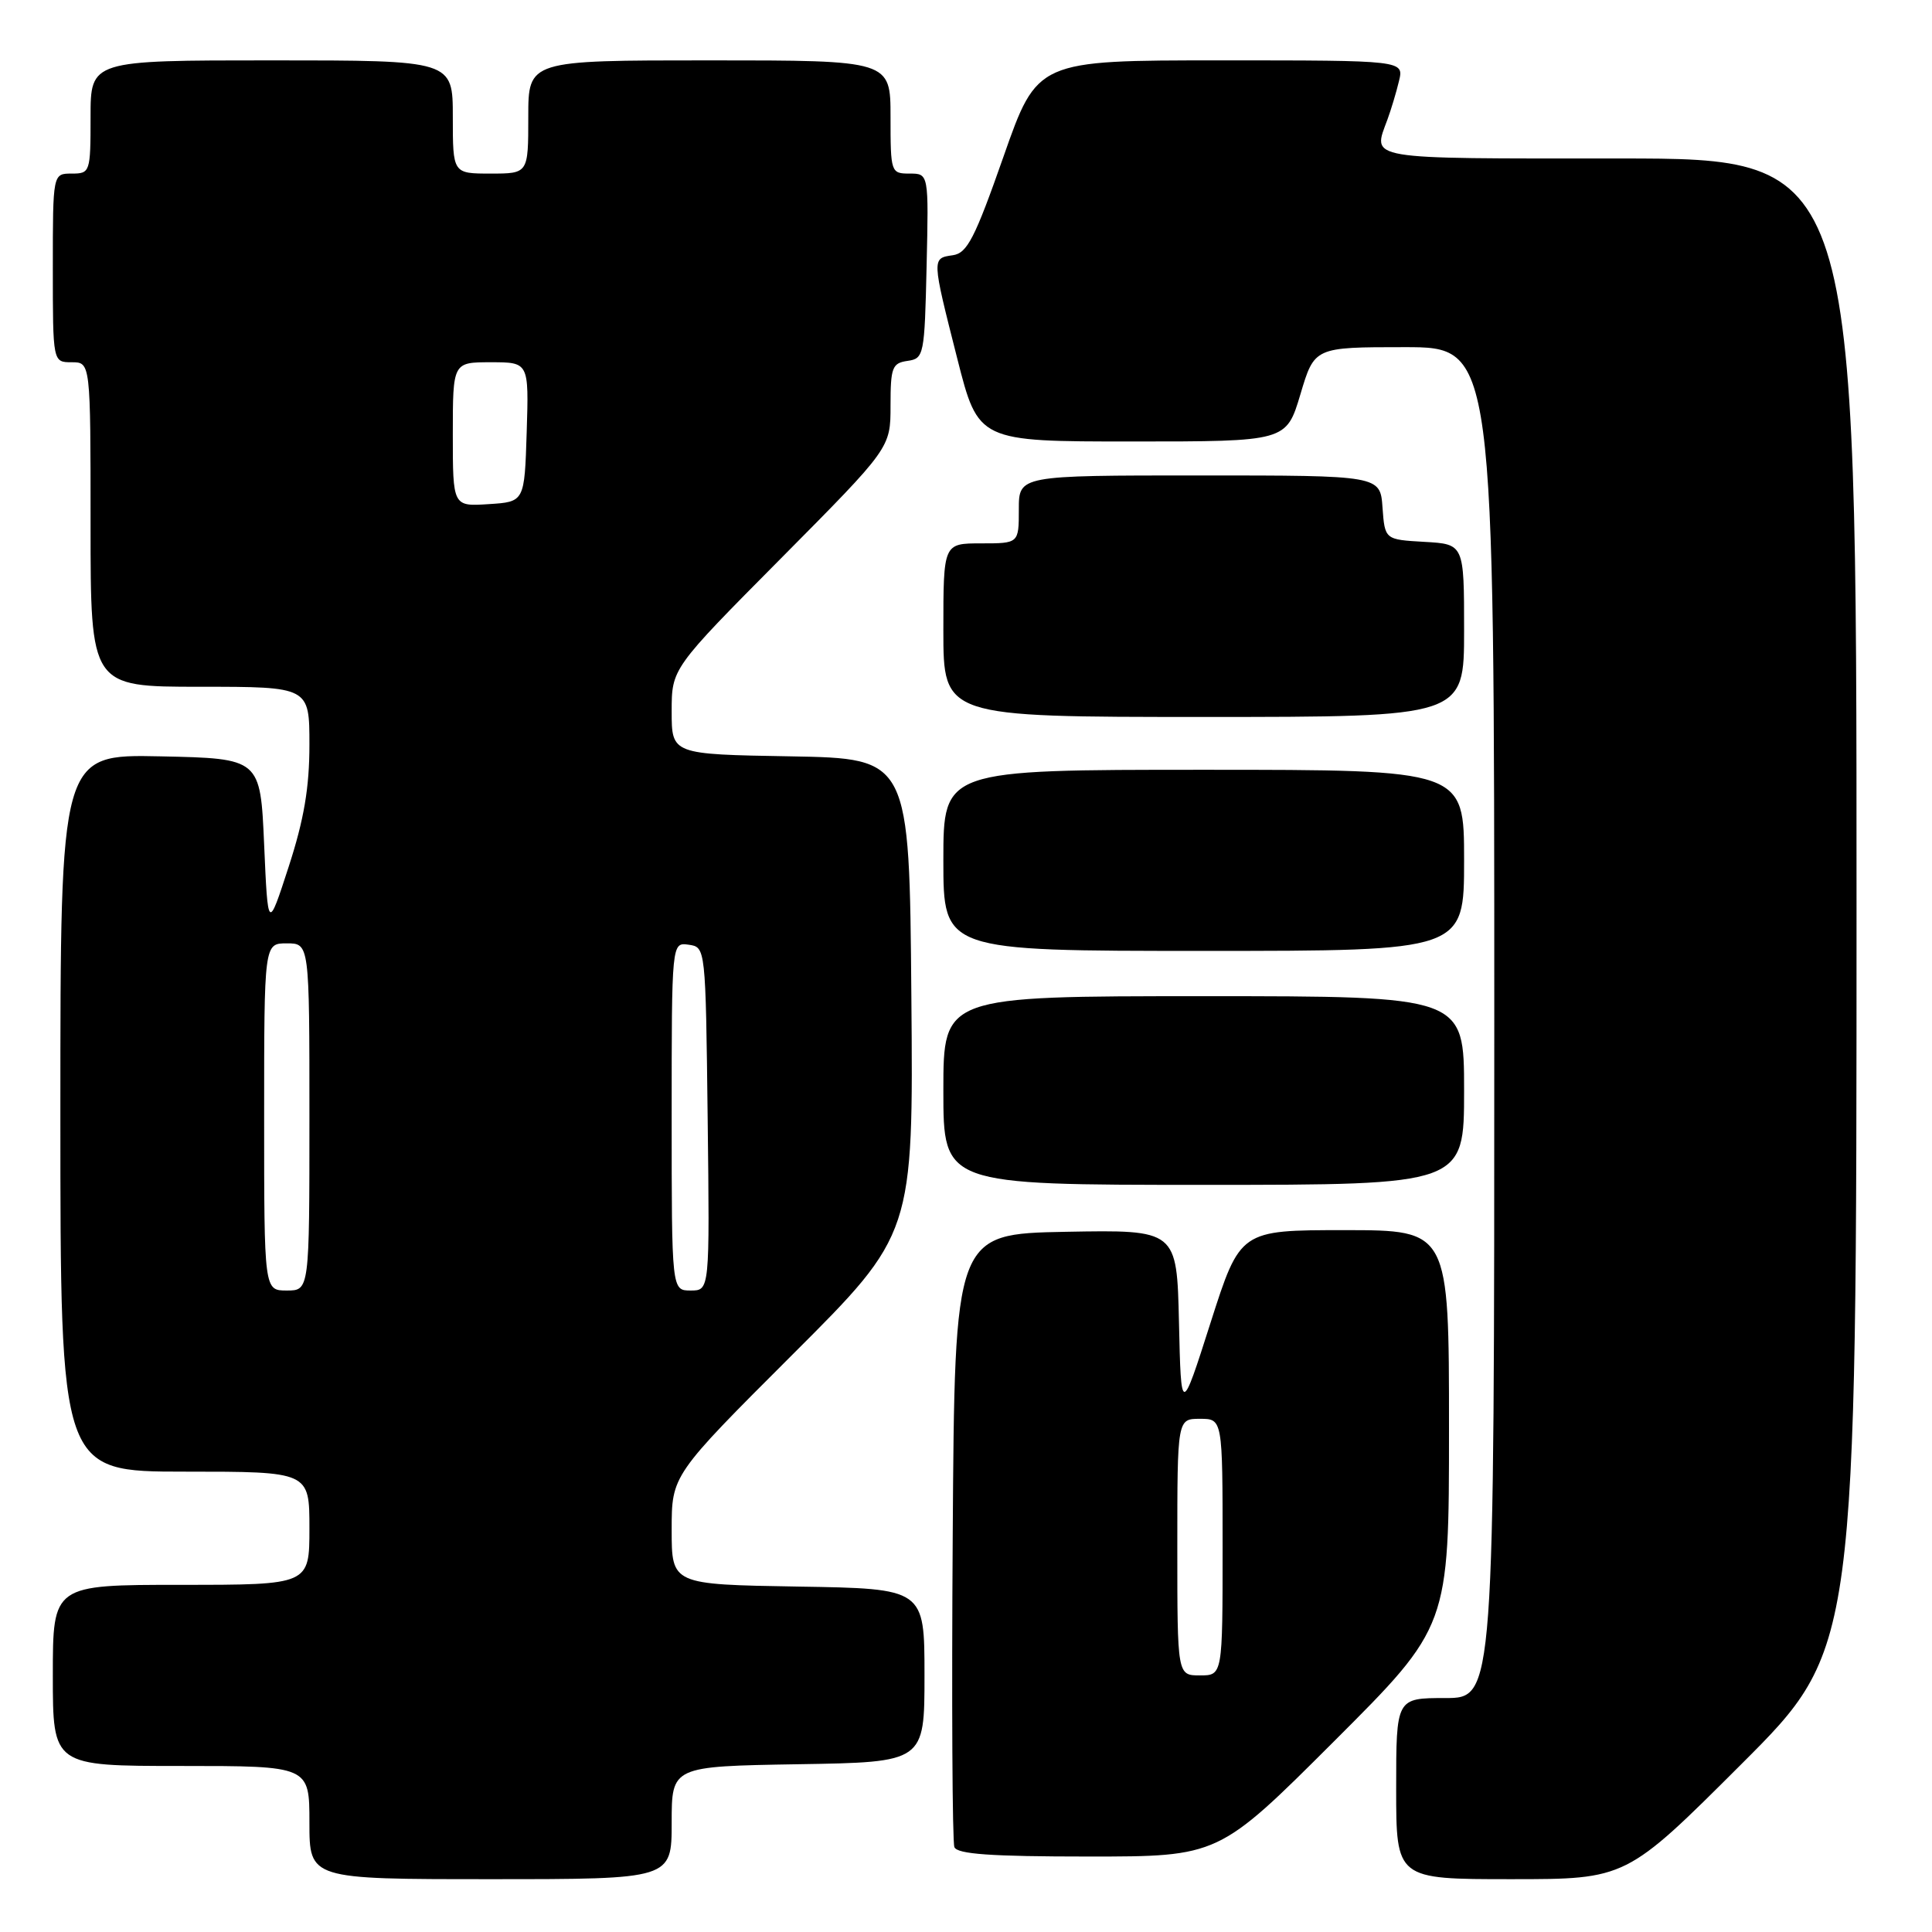 <?xml version="1.0" encoding="UTF-8" standalone="no"?>
<!DOCTYPE svg PUBLIC "-//W3C//DTD SVG 1.1//EN" "http://www.w3.org/Graphics/SVG/1.1/DTD/svg11.dtd" >
<svg xmlns="http://www.w3.org/2000/svg" xmlns:xlink="http://www.w3.org/1999/xlink" version="1.1" viewBox="0 0 256 256">
 <g >
 <path fill="currentColor"
d=" M 89.00 241.52 C 89.00 234.05 89.00 234.05 105.75 233.77 C 122.50 233.50 122.50 233.50 122.50 222.00 C 122.50 210.50 122.50 210.50 105.75 210.23 C 89.00 209.95 89.00 209.95 89.00 202.71 C 89.00 195.48 89.00 195.48 105.01 179.49 C 121.03 163.50 121.03 163.50 120.76 132.00 C 120.50 100.50 120.50 100.50 104.75 100.22 C 89.00 99.95 89.00 99.95 89.00 94.27 C 89.00 88.58 89.00 88.58 103.50 73.97 C 118.00 59.35 118.00 59.35 118.00 53.74 C 118.00 48.69 118.22 48.11 120.25 47.82 C 122.43 47.51 122.51 47.09 122.78 35.25 C 123.06 23.00 123.06 23.00 120.53 23.00 C 118.05 23.00 118.00 22.86 118.00 15.50 C 118.00 8.00 118.00 8.00 94.00 8.00 C 70.00 8.00 70.00 8.00 70.00 15.50 C 70.00 23.00 70.00 23.00 65.00 23.00 C 60.00 23.00 60.00 23.00 60.00 15.50 C 60.00 8.00 60.00 8.00 36.00 8.00 C 12.00 8.00 12.00 8.00 12.00 15.50 C 12.00 22.83 11.94 23.00 9.50 23.00 C 7.00 23.00 7.00 23.00 7.00 35.50 C 7.00 48.00 7.00 48.00 9.50 48.00 C 12.00 48.00 12.00 48.00 12.00 69.50 C 12.00 91.00 12.00 91.00 26.50 91.00 C 41.00 91.00 41.00 91.00 41.00 98.69 C 41.00 104.36 40.28 108.61 38.25 114.85 C 35.50 123.32 35.50 123.32 35.00 111.91 C 34.50 100.50 34.50 100.50 21.25 100.22 C 8.00 99.94 8.00 99.94 8.00 147.47 C 8.00 195.00 8.00 195.00 24.50 195.00 C 41.00 195.00 41.00 195.00 41.00 202.50 C 41.00 210.00 41.00 210.00 24.00 210.00 C 7.00 210.00 7.00 210.00 7.00 222.00 C 7.00 234.00 7.00 234.00 24.00 234.00 C 41.00 234.00 41.00 234.00 41.00 241.50 C 41.00 249.00 41.00 249.00 65.00 249.00 C 89.00 249.00 89.00 249.00 89.00 241.52 Z  M 230.74 233.76 C 246.00 218.52 246.00 218.52 246.00 119.76 C 246.00 21.00 246.00 21.00 214.50 21.00 C 180.51 21.00 181.86 21.23 183.85 15.82 C 184.32 14.54 185.01 12.26 185.37 10.75 C 186.04 8.00 186.04 8.00 161.74 8.00 C 137.44 8.00 137.44 8.00 132.97 20.75 C 129.17 31.58 128.16 33.55 126.25 33.82 C 123.46 34.22 123.45 34.14 126.84 47.50 C 129.63 58.50 129.63 58.50 150.03 58.50 C 170.44 58.50 170.44 58.50 172.31 52.25 C 174.17 46.00 174.17 46.00 186.09 46.00 C 198.00 46.00 198.00 46.00 198.00 135.50 C 198.00 225.00 198.00 225.00 191.50 225.00 C 185.00 225.00 185.00 225.00 185.00 237.00 C 185.00 249.00 185.00 249.00 200.24 249.00 C 215.48 249.00 215.48 249.00 230.74 233.76 Z  M 176.74 230.76 C 192.00 215.52 192.00 215.52 192.00 189.26 C 192.00 163.00 192.00 163.00 178.16 163.00 C 164.33 163.00 164.33 163.00 160.41 175.25 C 156.50 187.50 156.50 187.50 156.22 175.22 C 155.94 162.95 155.94 162.95 141.22 163.22 C 126.50 163.50 126.50 163.50 126.24 203.50 C 126.09 225.50 126.19 244.06 126.46 244.75 C 126.82 245.68 131.30 246.00 144.21 246.00 C 161.48 246.00 161.48 246.00 176.74 230.76 Z  M 194.00 144.50 C 194.00 132.00 194.00 132.00 159.50 132.00 C 125.00 132.00 125.00 132.00 125.00 144.50 C 125.00 157.00 125.00 157.00 159.50 157.00 C 194.00 157.00 194.00 157.00 194.00 144.50 Z  M 194.00 114.00 C 194.00 102.00 194.00 102.00 159.50 102.00 C 125.00 102.00 125.00 102.00 125.00 114.00 C 125.00 126.00 125.00 126.00 159.50 126.00 C 194.00 126.00 194.00 126.00 194.00 114.00 Z  M 194.00 83.55 C 194.00 72.10 194.00 72.10 188.75 71.80 C 183.50 71.50 183.50 71.50 183.19 67.25 C 182.89 63.00 182.89 63.00 158.94 63.00 C 135.00 63.00 135.00 63.00 135.00 67.50 C 135.00 72.00 135.00 72.00 130.00 72.00 C 125.00 72.00 125.00 72.00 125.00 83.50 C 125.00 95.00 125.00 95.00 159.50 95.00 C 194.00 95.00 194.00 95.00 194.00 83.55 Z  M 35.00 148.00 C 35.00 125.00 35.00 125.00 38.00 125.00 C 41.00 125.00 41.00 125.00 41.00 148.00 C 41.00 171.00 41.00 171.00 38.00 171.00 C 35.00 171.00 35.00 171.00 35.00 148.00 Z  M 89.00 147.93 C 89.00 124.86 89.00 124.86 91.25 125.18 C 93.50 125.50 93.50 125.51 93.77 148.25 C 94.04 171.00 94.04 171.00 91.52 171.00 C 89.00 171.00 89.00 171.00 89.00 147.93 Z  M 60.00 57.55 C 60.00 48.00 60.00 48.00 65.04 48.00 C 70.08 48.00 70.08 48.00 69.79 57.25 C 69.50 66.50 69.50 66.50 64.75 66.80 C 60.00 67.11 60.00 67.11 60.00 57.55 Z  M 156.00 205.00 C 156.00 188.00 156.00 188.00 159.00 188.00 C 162.00 188.00 162.00 188.00 162.00 205.00 C 162.00 222.00 162.00 222.00 159.00 222.00 C 156.00 222.00 156.00 222.00 156.00 205.00 Z "/>
</g>
</svg>